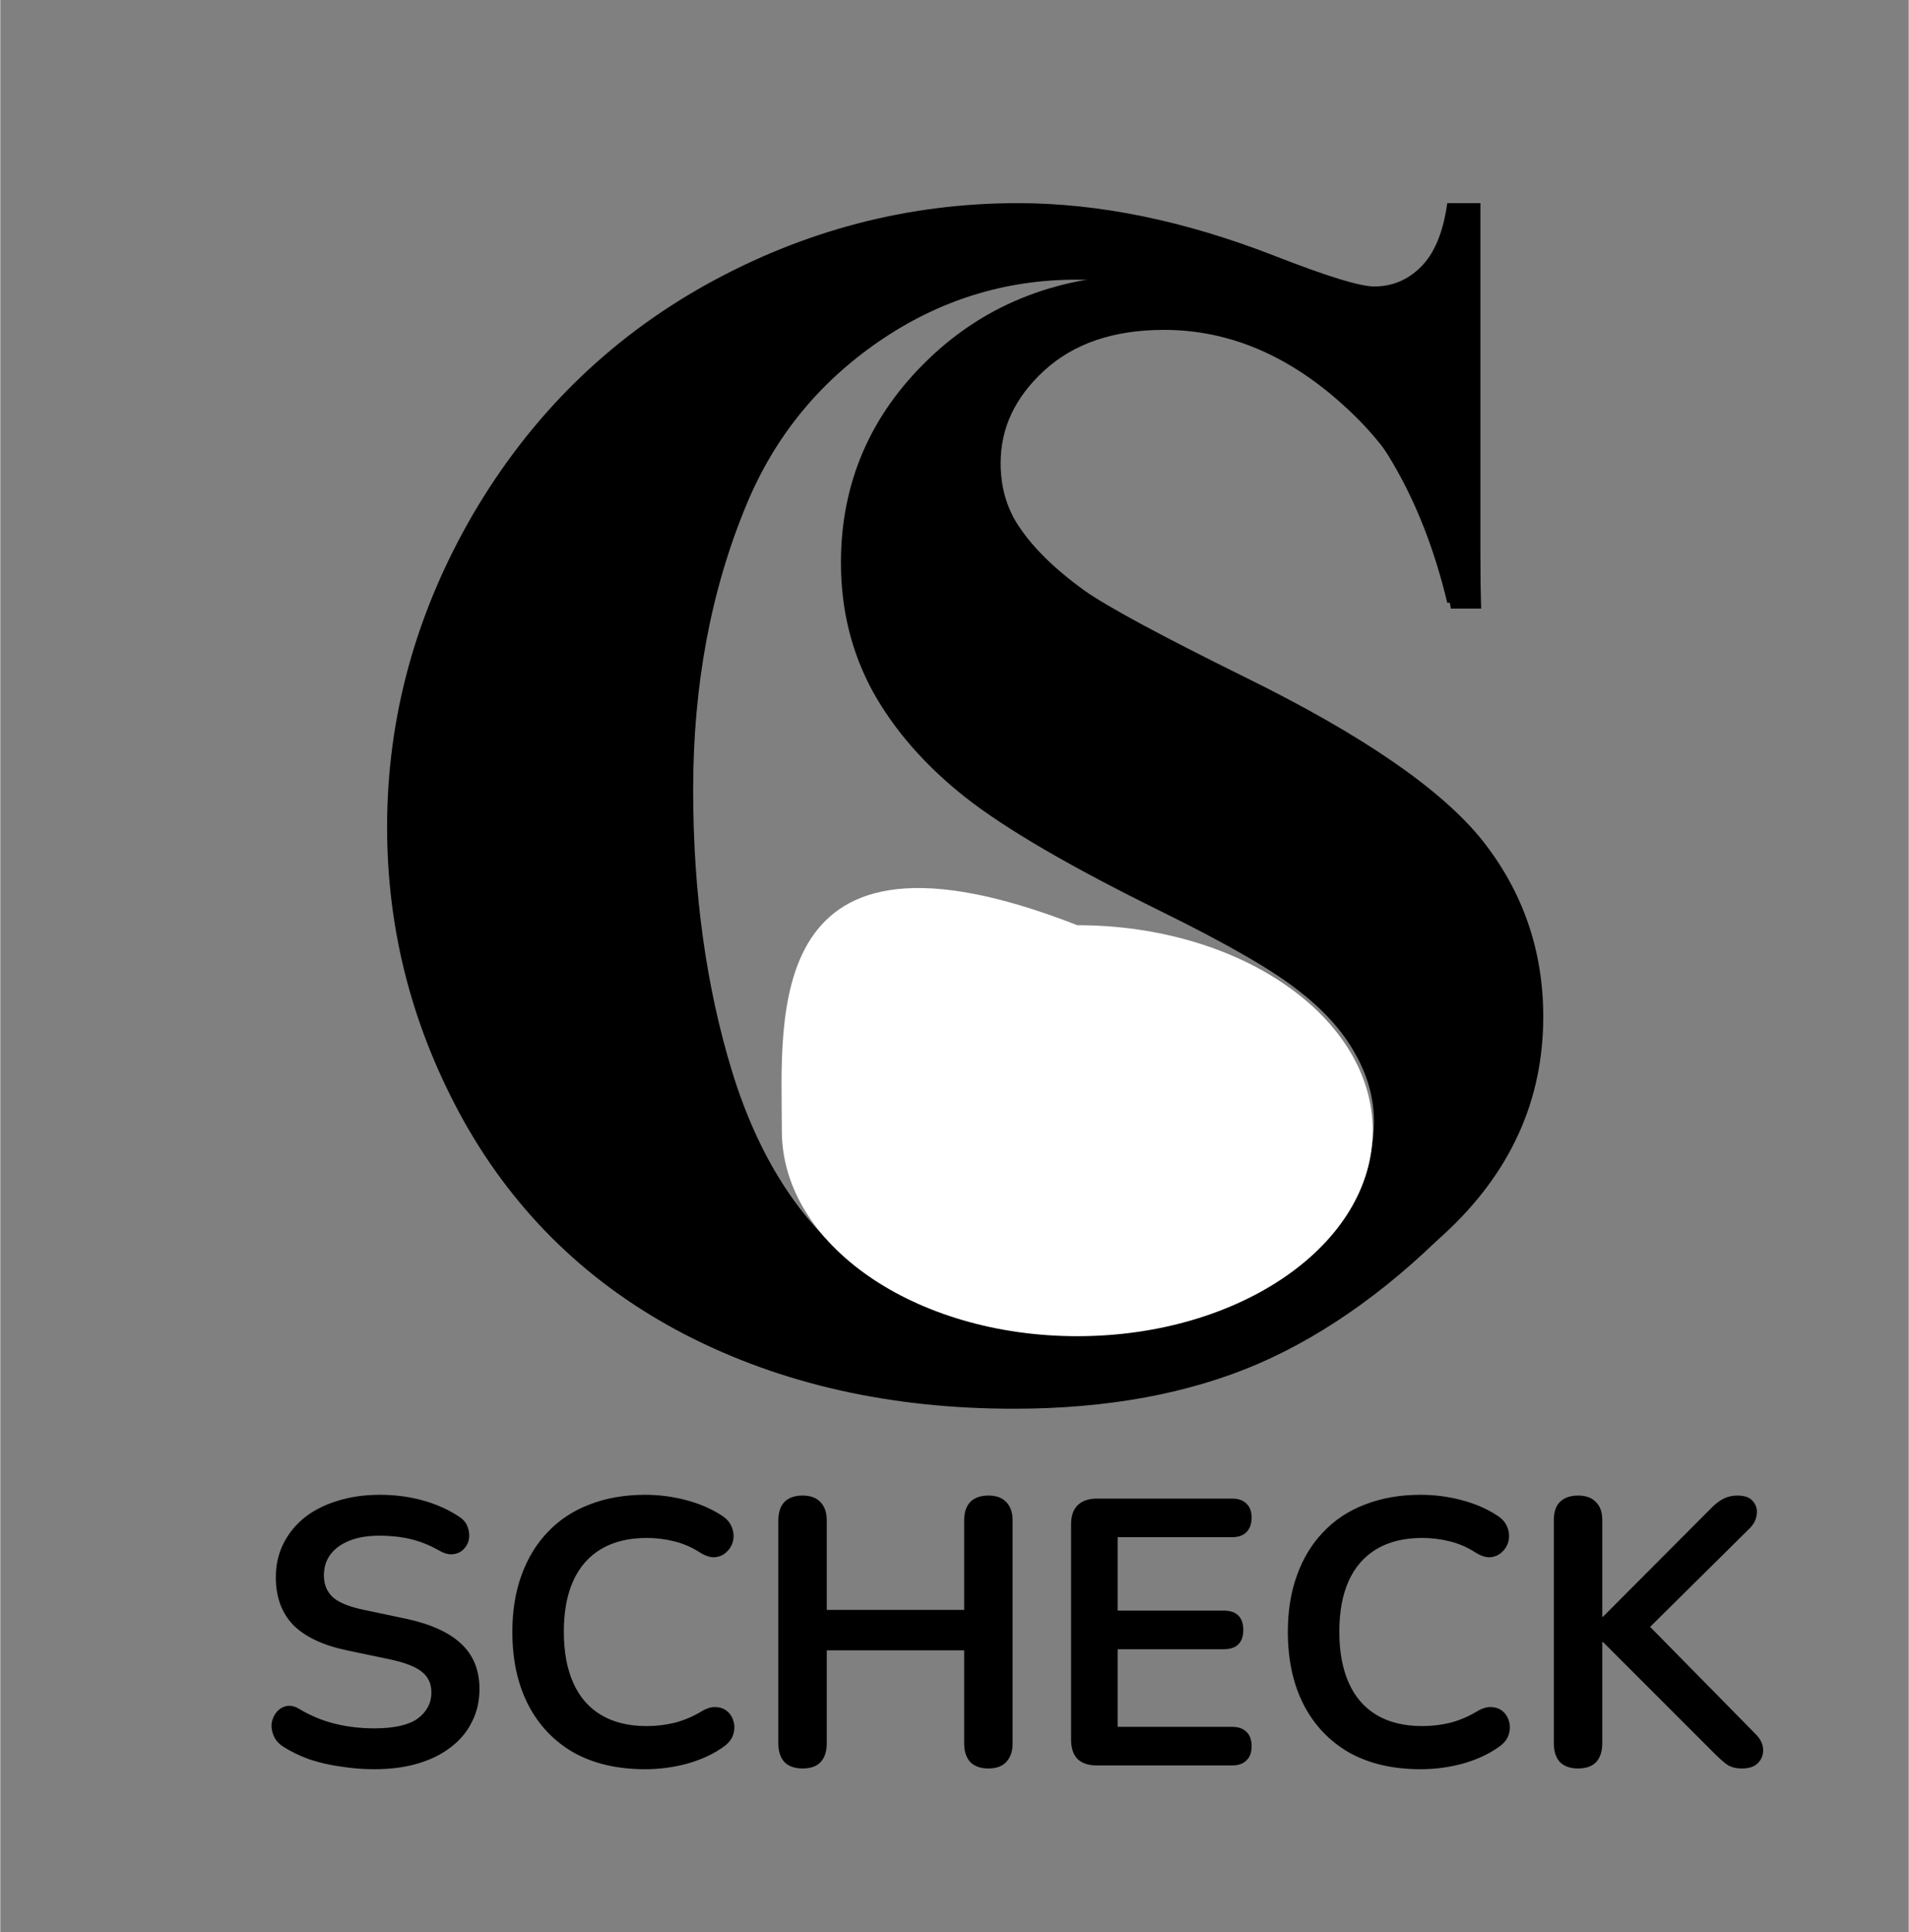 <svg xmlns="http://www.w3.org/2000/svg" width="500" height="506" viewBox="0 0 2521 2552" fill="none">
<rect x="0" y="0" width="2521" height="2552" fill="#808080" stroke="none"/>
<g clip-path="url(#clip0_1_89)">
<rect width="500" height="506" fill="transparent"/>
<path d="M1945.45 362.508L1956.2 803.914H1916.16C1897.28 693.237 1850.73 604.37 1776.51 537.312C1702.94 469.604 1623.19 435.75 1537.25 435.75C1470.84 435.75 1418.11 453.654 1379.05 489.461C1340.64 524.617 1321.43 565.307 1321.43 611.531C1321.43 640.828 1328.27 666.87 1341.94 689.656C1360.82 720.255 1391.09 750.529 1432.76 780.477C1463.36 801.961 1533.99 840.047 1644.67 894.734C1799.62 970.906 1904.11 1042.85 1958.15 1110.55C2011.53 1178.26 2038.23 1255.74 2038.23 1342.98C2038.23 1453.65 1994.93 1549.03 1908.34 1629.11C1822.41 1708.54 1713.03 1748.25 1580.22 1748.25C1538.55 1748.25 1499.16 1744.02 1462.05 1735.55C1424.95 1727.09 1378.4 1711.14 1322.41 1687.7C1291.16 1674.68 1265.44 1668.17 1245.26 1668.17C1228.33 1668.17 1210.43 1674.68 1191.55 1687.7C1172.67 1700.72 1157.37 1720.58 1145.65 1747.27H1109.52V1247.27H1145.65C1174.29 1387.9 1229.31 1495.32 1310.69 1569.54C1392.72 1643.11 1480.93 1679.89 1575.34 1679.89C1648.25 1679.89 1706.2 1660.03 1749.16 1620.32C1792.78 1580.61 1814.59 1534.38 1814.59 1481.65C1814.59 1450.4 1806.13 1420.12 1789.2 1390.83C1772.93 1361.53 1747.86 1333.86 1714.01 1307.82C1680.15 1281.13 1620.26 1246.62 1534.32 1204.3C1413.88 1145.06 1327.29 1094.6 1274.55 1052.94C1221.82 1011.27 1181.13 964.721 1152.48 913.289C1124.49 861.857 1110.49 805.216 1110.49 743.367C1110.49 637.898 1149.23 548.055 1226.7 473.836C1304.18 399.617 1401.83 362.508 1519.67 362.508C1562.64 362.508 1604.31 367.716 1644.67 378.133C1675.27 385.945 1712.38 400.594 1756 422.078C1800.27 442.911 1831.2 453.328 1848.77 453.328C1865.7 453.328 1879.05 448.12 1888.81 437.703C1898.58 427.286 1907.69 402.221 1916.16 362.508H1945.45Z" fill="black"/>
<path d="M1955.21 268.334V796.166H1911.41C1878.46 658.406 1817.07 552.839 1727.23 479.467C1637.38 406.094 1535.56 369.408 1421.76 369.408C1326.67 369.408 1239.45 396.736 1160.09 451.391C1080.73 506.046 1022.7 577.546 986.016 665.893C938.848 778.946 915.264 904.727 915.264 1043.24C915.264 1179.5 932.484 1303.78 966.924 1416.09C1001.36 1527.64 1055.27 1612.25 1128.64 1669.9C1202.01 1726.8 1297.1 1755.25 1413.9 1755.25C1509.73 1755.25 1597.33 1734.28 1676.69 1692.36C1756.8 1650.43 1841.03 1578.18 1929.38 1475.61V1607.01C1844.02 1696.1 1754.93 1760.86 1662.09 1801.29C1570 1840.97 1462.19 1860.81 1338.65 1860.81C1176.18 1860.81 1031.69 1828.25 905.156 1763.11C779.375 1697.97 682.044 1604.39 613.164 1482.35C545.033 1360.31 510.967 1230.41 510.967 1092.65C510.967 947.403 548.776 809.643 624.395 679.369C700.762 549.096 803.333 448.021 932.109 376.146C1061.63 304.271 1199.02 268.334 1344.27 268.334C1451.33 268.334 1564.38 291.544 1683.43 337.963C1752.31 364.916 1796.11 378.393 1814.82 378.393C1838.78 378.393 1859.37 369.783 1876.59 352.562C1894.56 334.594 1906.17 306.518 1911.41 268.334H1955.21Z" fill="black"/>
<path d="M1813 1493.56C1813 1643.47 1638.26 1765 1422.7 1765C1207.15 1765 1032.41 1643.47 1032.41 1493.56C1032.41 1343.64 1004.01 1058.51 1422.7 1222.11C1638.26 1222.11 1813 1343.64 1813 1493.56Z" fill="white"/>
<path d="M494 2337C479.333 2337 464.667 2335.83 450 2333.5C435.333 2331.5 421.5 2328.33 408.5 2324C395.5 2319.33 383.833 2313.67 373.5 2307C367.5 2303 363.333 2298.17 361 2292.5C358.667 2286.83 357.833 2281.33 358.5 2276C359.5 2270.33 361.667 2265.5 365 2261.5C368.667 2257.17 373.167 2254.5 378.5 2253.5C383.833 2252.5 389.667 2254 396 2258C410.667 2266.67 426.167 2273 442.5 2277C458.833 2281 476 2283 494 2283C520.333 2283 539.5 2278.67 551.5 2270C563.5 2261 569.5 2249.5 569.5 2235.5C569.5 2223.83 565.167 2214.67 556.5 2208C548.167 2201.33 533.667 2195.83 513 2191.5L458 2180C426.333 2173.33 402.667 2162.17 387 2146.5C371.667 2130.5 364 2109.5 364 2083.5C364 2067.17 367.333 2052.33 374 2039C380.667 2025.67 390 2014.17 402 2004.5C414.333 1994.83 428.833 1987.5 445.5 1982.5C462.5 1977.17 481.167 1974.5 501.5 1974.5C521.5 1974.5 540.5 1977 558.5 1982C576.5 1987 592.667 1994.33 607 2004C612.333 2007.67 615.833 2012.17 617.5 2017.5C619.5 2022.83 620 2028.17 619 2033.5C618 2038.5 615.667 2042.83 612 2046.5C608.333 2050.17 603.667 2052.33 598 2053C592.667 2053.67 586.5 2052 579.5 2048C567.167 2041 554.667 2036 542 2033C529.333 2030 515.667 2028.5 501 2028.5C485.667 2028.5 472.5 2030.67 461.5 2035C450.5 2039.33 442 2045.5 436 2053.5C430.333 2061.17 427.5 2070.33 427.5 2081C427.5 2093 431.5 2102.67 439.5 2110C447.5 2117 461.167 2122.5 480.5 2126.5L535 2138C568 2145 592.5 2156 608.5 2171C624.833 2186 633 2206 633 2231C633 2247 629.667 2261.5 623 2274.5C616.667 2287.5 607.333 2298.67 595 2308C583 2317.33 568.5 2324.5 551.5 2329.5C534.5 2334.5 515.333 2337 494 2337ZM851.93 2337C815.263 2337 783.763 2329.67 757.43 2315C731.43 2300 711.43 2279 697.43 2252C683.43 2224.67 676.43 2192.5 676.43 2155.5C676.43 2127.83 680.43 2103 688.43 2081C696.43 2058.67 707.93 2039.67 722.93 2024C737.93 2008 756.263 1995.83 777.93 1987.5C799.93 1978.83 824.596 1974.5 851.93 1974.5C870.263 1974.5 888.263 1976.83 905.93 1981.5C923.596 1986.17 939.096 1992.83 952.43 2001.5C959.43 2005.83 964.096 2011.17 966.43 2017.5C968.763 2023.5 969.263 2029.5 967.93 2035.5C966.596 2041.17 963.763 2046 959.43 2050C955.43 2054 950.263 2056.33 943.93 2057C937.93 2057.33 931.263 2055.17 923.93 2050.5C913.596 2043.83 902.43 2039 890.43 2036C878.43 2033 866.263 2031.5 853.93 2031.5C830.263 2031.5 810.263 2036.33 793.93 2046C777.596 2055.67 765.263 2069.67 756.93 2088C748.596 2106.33 744.43 2128.83 744.43 2155.5C744.43 2181.83 748.596 2204.33 756.93 2223C765.263 2241.67 777.596 2255.83 793.93 2265.5C810.263 2275.17 830.263 2280 853.93 2280C866.596 2280 879.096 2278.5 891.43 2275.5C903.763 2272.17 915.43 2267.17 926.43 2260.5C933.763 2256.17 940.263 2254.33 945.93 2255C951.93 2255.33 956.93 2257.33 960.93 2261C964.93 2264.67 967.596 2269.33 968.93 2275C970.263 2280.33 969.93 2286 967.93 2292C965.93 2297.67 961.93 2302.67 955.93 2307C942.596 2316.67 926.596 2324.17 907.93 2329.5C889.596 2334.5 870.93 2337 851.93 2337ZM1059.77 2336C1049.44 2336 1041.44 2333.17 1035.77 2327.5C1030.44 2321.5 1027.77 2313.33 1027.77 2303V2008.5C1027.77 1997.83 1030.44 1989.67 1035.77 1984C1041.44 1978.33 1049.44 1975.5 1059.77 1975.5C1070.11 1975.5 1077.94 1978.33 1083.27 1984C1088.94 1989.67 1091.77 1997.83 1091.77 2008.5V2126.5H1273.27V2008.5C1273.27 1997.83 1275.94 1989.67 1281.27 1984C1286.94 1978.33 1294.94 1975.5 1305.27 1975.5C1315.61 1975.5 1323.44 1978.33 1328.77 1984C1334.44 1989.67 1337.27 1997.83 1337.27 2008.5V2303C1337.27 2313.33 1334.44 2321.5 1328.77 2327.5C1323.44 2333.17 1315.61 2336 1305.27 2336C1294.94 2336 1286.94 2333.17 1281.27 2327.5C1275.94 2321.5 1273.27 2313.33 1273.27 2303V2180H1091.77V2303C1091.77 2313.33 1089.11 2321.5 1083.77 2327.5C1078.44 2333.17 1070.44 2336 1059.77 2336ZM1448.49 2332C1437.49 2332 1428.99 2329.17 1422.99 2323.5C1417.33 2317.5 1414.49 2309 1414.49 2298V2013.5C1414.49 2002.5 1417.33 1994.17 1422.99 1988.5C1428.99 1982.5 1437.49 1979.5 1448.49 1979.5H1626.99C1635.33 1979.5 1641.66 1981.67 1645.99 1986C1650.66 1990.33 1652.99 1996.5 1652.99 2004.5C1652.99 2012.83 1650.66 2019.33 1645.99 2024C1641.66 2028.33 1635.33 2030.5 1626.99 2030.5H1475.99V2127.5H1615.99C1624.66 2127.5 1631.16 2129.67 1635.49 2134C1639.83 2138.33 1641.99 2144.67 1641.99 2153C1641.99 2161.33 1639.83 2167.67 1635.49 2172C1631.16 2176.33 1624.66 2178.5 1615.99 2178.5H1475.99V2281H1626.99C1635.33 2281 1641.66 2283.17 1645.99 2287.5C1650.66 2291.83 1652.99 2298.17 1652.99 2306.5C1652.99 2314.83 1650.66 2321.17 1645.99 2325.5C1641.66 2329.83 1635.33 2332 1626.99 2332H1448.49ZM1876.34 2337C1839.68 2337 1808.18 2329.67 1781.84 2315C1755.84 2300 1735.84 2279 1721.84 2252C1707.84 2224.67 1700.84 2192.5 1700.84 2155.5C1700.84 2127.83 1704.84 2103 1712.84 2081C1720.84 2058.67 1732.34 2039.67 1747.34 2024C1762.34 2008 1780.68 1995.83 1802.34 1987.5C1824.34 1978.83 1849.01 1974.5 1876.34 1974.5C1894.68 1974.5 1912.68 1976.83 1930.34 1981.5C1948.01 1986.17 1963.51 1992.83 1976.84 2001.5C1983.84 2005.83 1988.51 2011.17 1990.84 2017.5C1993.18 2023.5 1993.68 2029.5 1992.34 2035.5C1991.01 2041.17 1988.18 2046 1983.84 2050C1979.84 2054 1974.68 2056.33 1968.34 2057C1962.34 2057.33 1955.68 2055.17 1948.34 2050.5C1938.01 2043.83 1926.84 2039 1914.84 2036C1902.84 2033 1890.68 2031.5 1878.34 2031.5C1854.68 2031.5 1834.68 2036.33 1818.34 2046C1802.01 2055.67 1789.68 2069.67 1781.34 2088C1773.01 2106.33 1768.84 2128.83 1768.84 2155.5C1768.84 2181.83 1773.01 2204.33 1781.34 2223C1789.68 2241.67 1802.01 2255.83 1818.34 2265.5C1834.68 2275.17 1854.68 2280 1878.34 2280C1891.01 2280 1903.51 2278.5 1915.84 2275.5C1928.18 2272.17 1939.84 2267.17 1950.84 2260.5C1958.18 2256.17 1964.68 2254.33 1970.34 2255C1976.34 2255.33 1981.34 2257.33 1985.34 2261C1989.34 2264.67 1992.01 2269.33 1993.34 2275C1994.68 2280.33 1994.34 2286 1992.34 2292C1990.34 2297.67 1986.34 2302.67 1980.34 2307C1967.01 2316.67 1951.01 2324.17 1932.34 2329.5C1914.01 2334.5 1895.34 2337 1876.34 2337ZM2084.19 2336C2073.85 2336 2065.85 2333.17 2060.19 2327.5C2054.85 2321.5 2052.19 2313.33 2052.19 2303V2008C2052.19 1997.33 2054.85 1989.33 2060.19 1984C2065.85 1978.33 2073.85 1975.5 2084.19 1975.5C2094.52 1975.5 2102.35 1978.33 2107.69 1984C2113.35 1989.33 2116.19 1997.33 2116.19 2008V2135.5H2117.19L2260.69 1991.5C2266.02 1986.17 2271.35 1982.17 2276.69 1979.5C2282.02 1976.83 2288.02 1975.5 2294.69 1975.5C2304.35 1975.5 2311.19 1978 2315.19 1983C2319.52 1988 2321.19 1993.83 2320.19 2000.5C2319.52 2007.17 2316.35 2013.33 2310.69 2019L2164.69 2163.5L2165.19 2134.5L2317.69 2289.5C2324.69 2296.17 2328.35 2303.17 2328.69 2310.5C2329.02 2317.83 2326.69 2324 2321.69 2329C2317.02 2333.67 2310.02 2336 2300.69 2336C2292.69 2336 2286.19 2334.33 2281.19 2331C2276.52 2327.67 2271.02 2322.83 2264.69 2316.5L2117.19 2169H2116.19V2303C2116.19 2313.33 2113.52 2321.5 2108.19 2327.5C2102.85 2333.17 2094.85 2336 2084.19 2336Z" fill="black"/>
</g>
<defs>
<clipPath id="clip0_1_89">
<rect width="2521" height="2552" fill="white"/>
</clipPath>
</defs>
</svg>